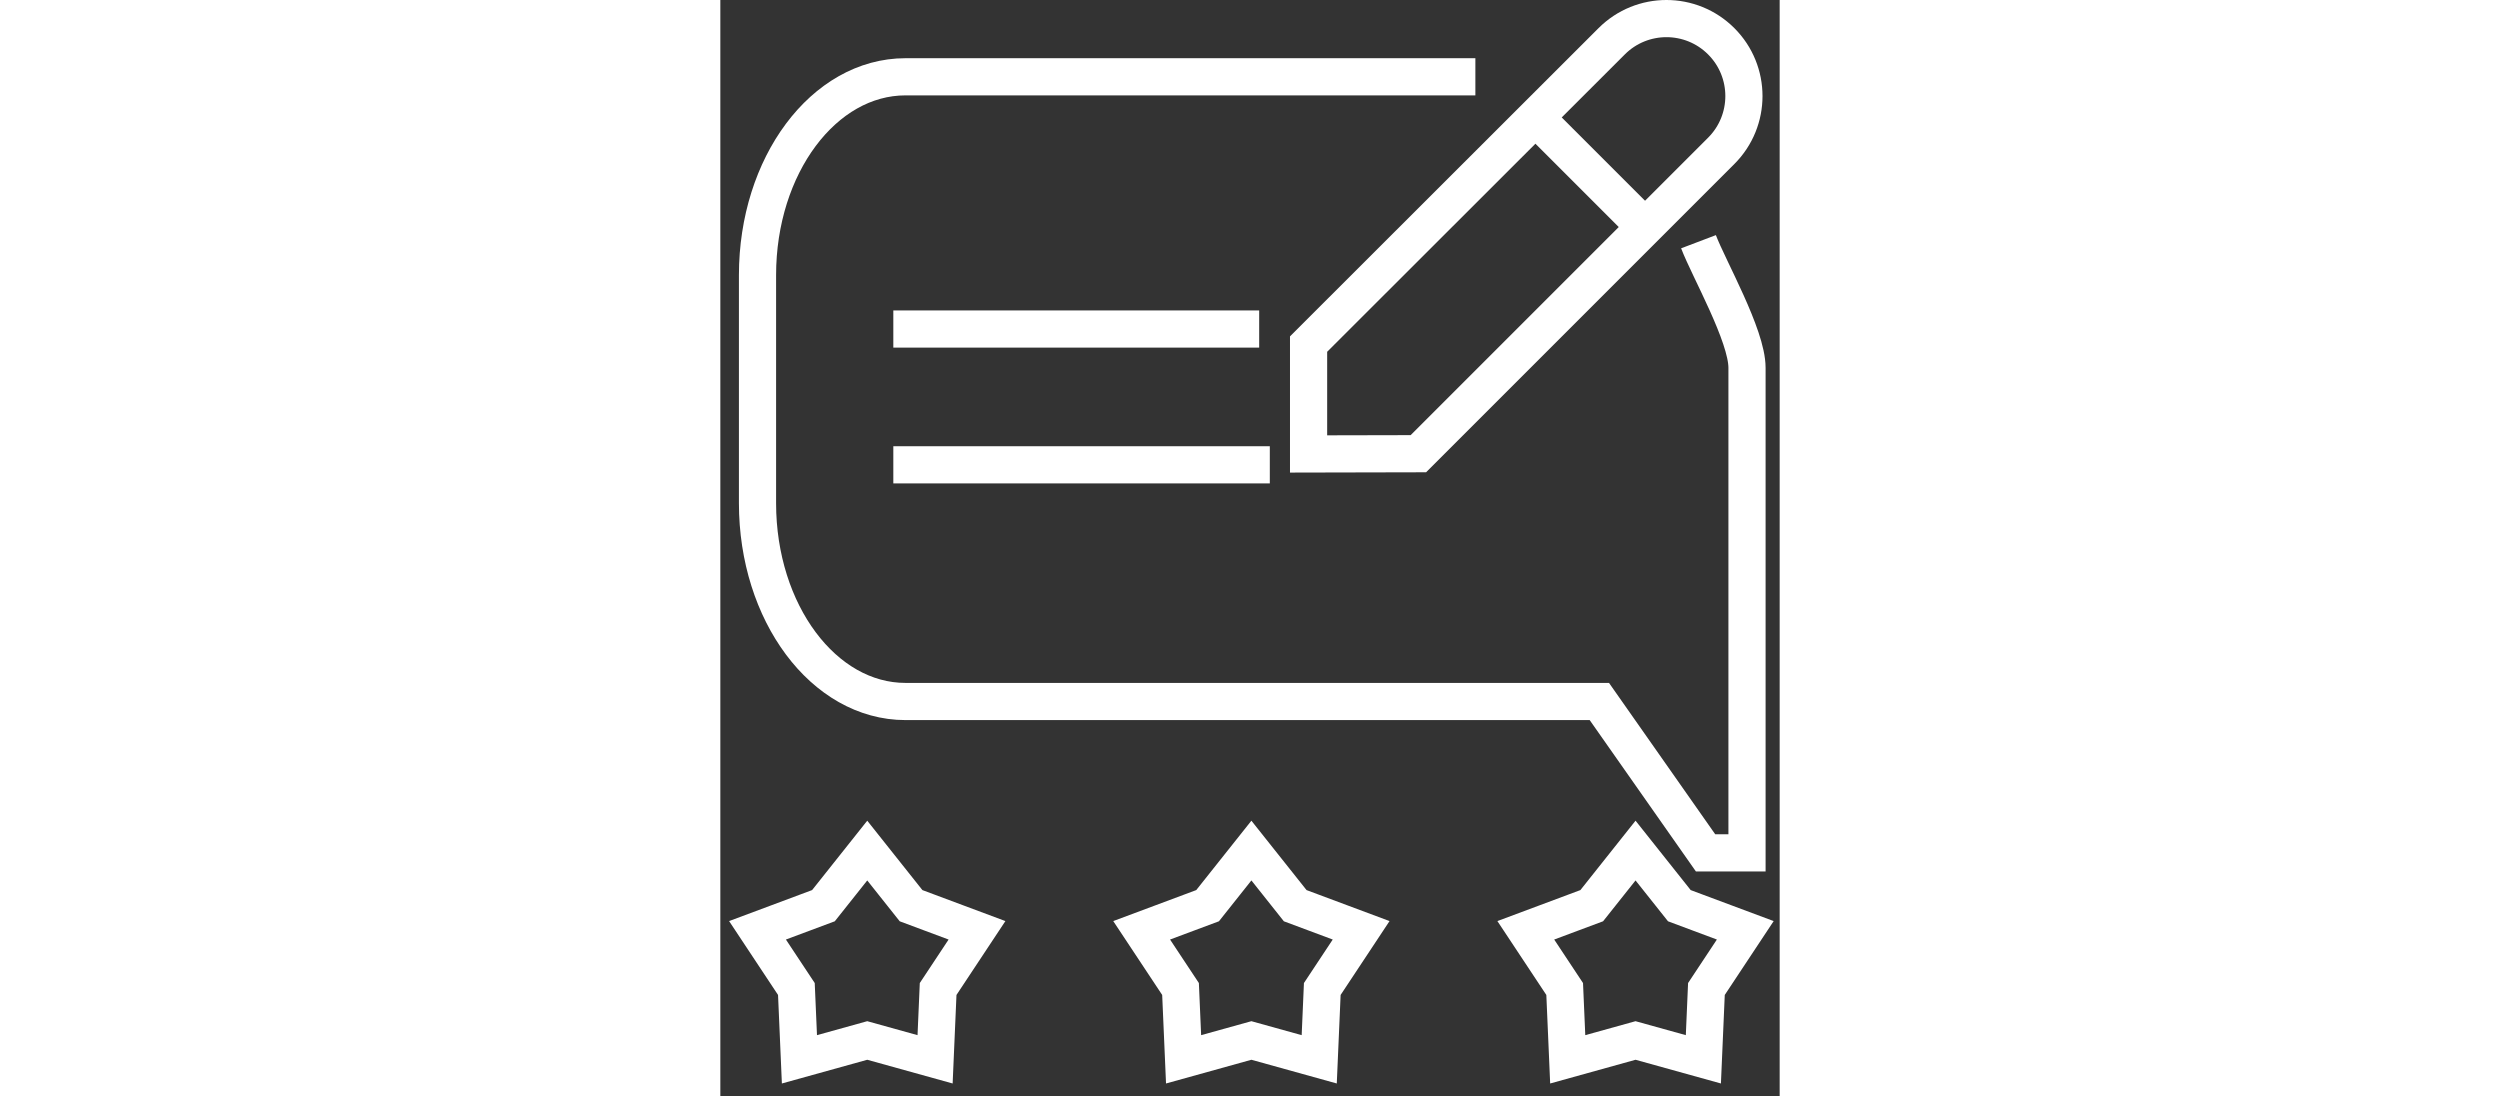 <svg width="57" height="25" viewBox="0 0 57 59" fill="none" xmlns="http://www.w3.org/2000/svg">
<rect x="0" y="0" width="57" height="59" fill="#333333" stroke="none"/>
<path d="M40.627 4.132H9.962C5.565 4.132 2 8.908 2 14.8V27.078C2 32.97 5.565 37.746 9.962 37.746H47.298L53.013 45.891H55.243L55.243 19.791C55.243 18.051 53.184 14.457 52.633 13.006" stroke="white" stroke-width="2" stroke-miterlimit="10"/>
<path d="M9.308 17.704H28.994" stroke="white" stroke-width="2" stroke-miterlimit="10"/>
<path d="M9.308 25.011H29.566" stroke="white" stroke-width="2" stroke-miterlimit="10"/>
<path d="M53.856 2.221C52.228 0.593 49.589 0.593 47.961 2.221L31.652 18.514V24.426L37.56 24.413L53.856 8.117C55.484 6.489 55.484 3.849 53.856 2.221Z" stroke="white" stroke-width="2" stroke-miterlimit="10"/>
<path d="M43.759 6.22L49.596 12.057" stroke="white" stroke-width="2" stroke-miterlimit="10"/>
<path d="M28.575 45.767L30.932 48.733L34.48 50.058L32.389 53.216L32.225 57L28.575 55.986L24.926 57L24.762 53.216L22.67 50.058L26.218 48.733L28.575 45.767Z" stroke="white" stroke-width="2" stroke-miterlimit="10"/>
<path d="M7.905 45.767L10.262 48.733L13.81 50.058L11.719 53.216L11.555 57L7.905 55.986L4.256 57L4.092 53.216L2 50.058L5.548 48.733L7.905 45.767Z" stroke="white" stroke-width="2" stroke-miterlimit="10"/>
<path d="M49.245 45.767L51.602 48.733L55.15 50.058L53.059 53.216L52.895 57L49.245 55.986L45.596 57L45.432 53.216L43.34 50.058L46.888 48.733L49.245 45.767Z" stroke="white" stroke-width="2" stroke-miterlimit="10"/>
</svg>
